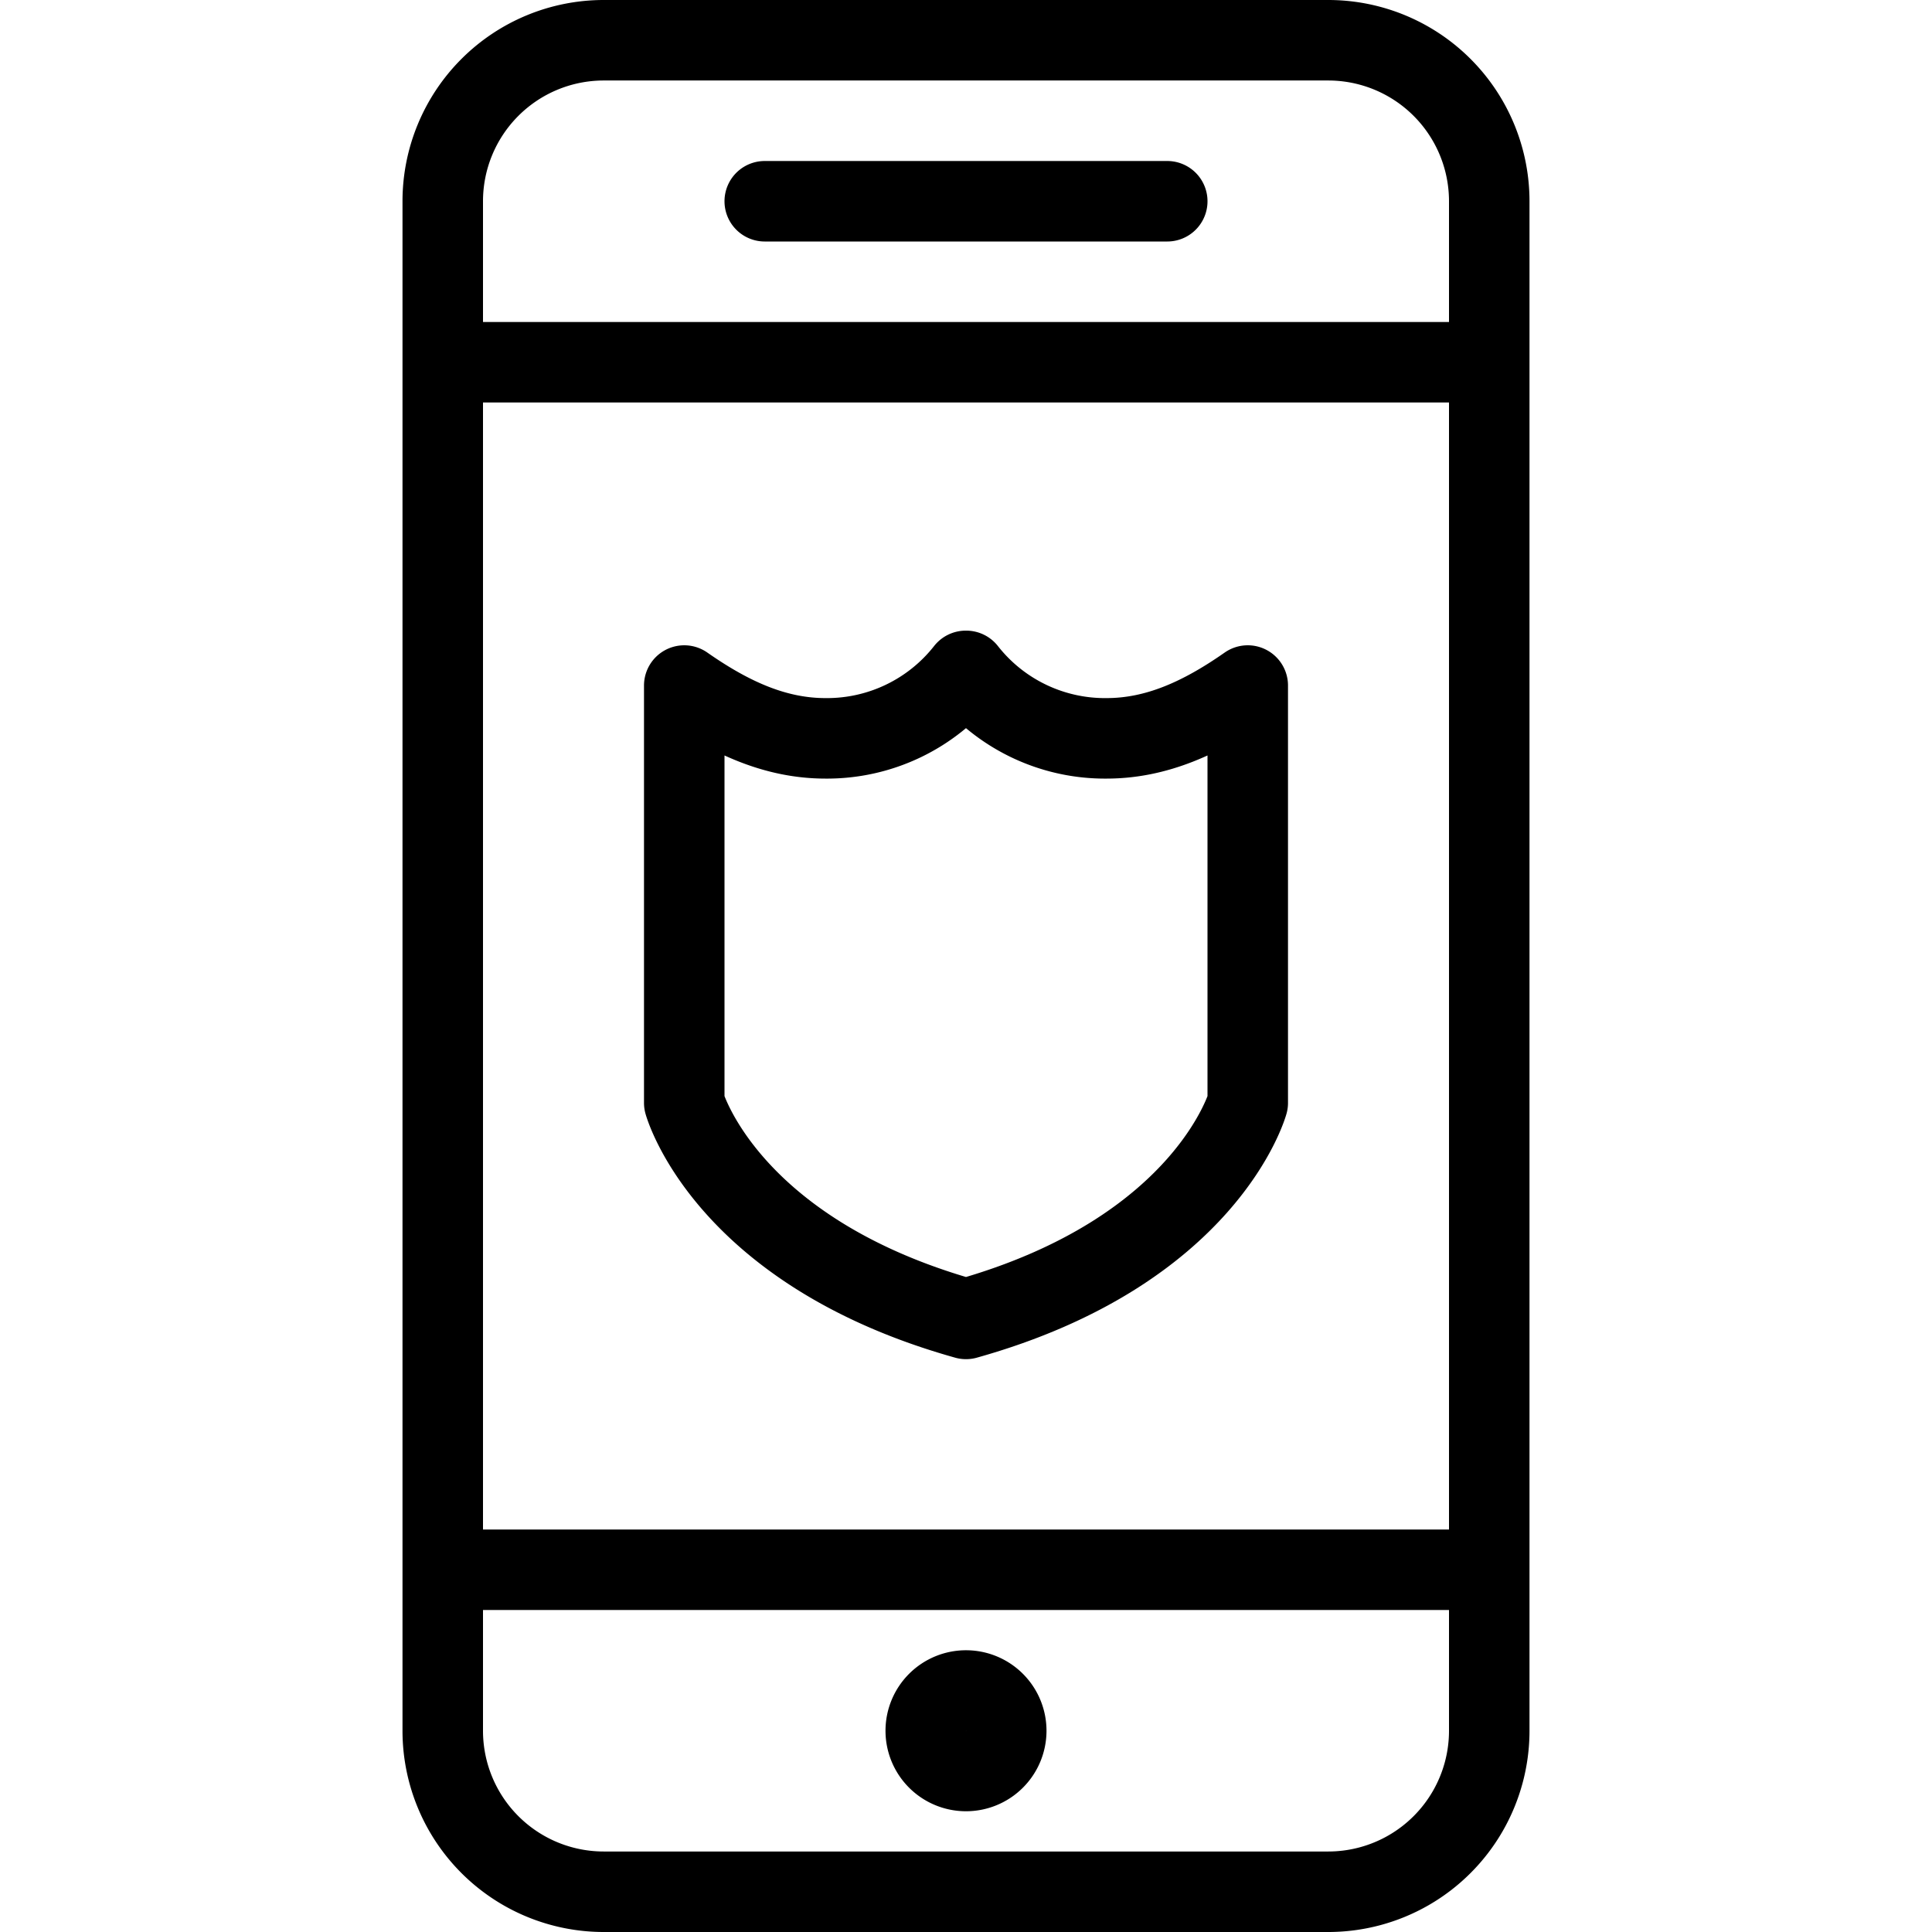 <svg xmlns="http://www.w3.org/2000/svg" viewBox="0 0 24 24" width="24" height="24"><g fill="none" stroke="#000" stroke-linejoin="round" stroke-miterlimit="10"><path stroke-linecap="round" d="M18.5 21.5a2 2 0 01-2 2h-9a2 2 0 01-2-2v-19a2 2 0 012-2h9a2 2 0 012 2v19zm0-17h-13m13 15h-13m4-17h5"/><path d="M12.5 21.5a.5.5 0 01-.5.5h0a.5.5 0 01-.5-.5h0a.5.5 0 01.5-.5h0a.5.5 0 01.5.5h0z"/><path stroke-linecap="round" d="M13.746 9.172a2.19 2.19 0 01-1.743-.838h-.006a2.192 2.192 0 01-1.742.838c-.616 0-1.174-.25-1.755-.656V13.7s.508 1.845 3.5 2.684c2.993-.839 3.5-2.684 3.5-2.684V8.516c-.58.406-1.139.656-1.754.656z"/></g><path fill="none" d="M0 0h24v24H0z"/></svg>